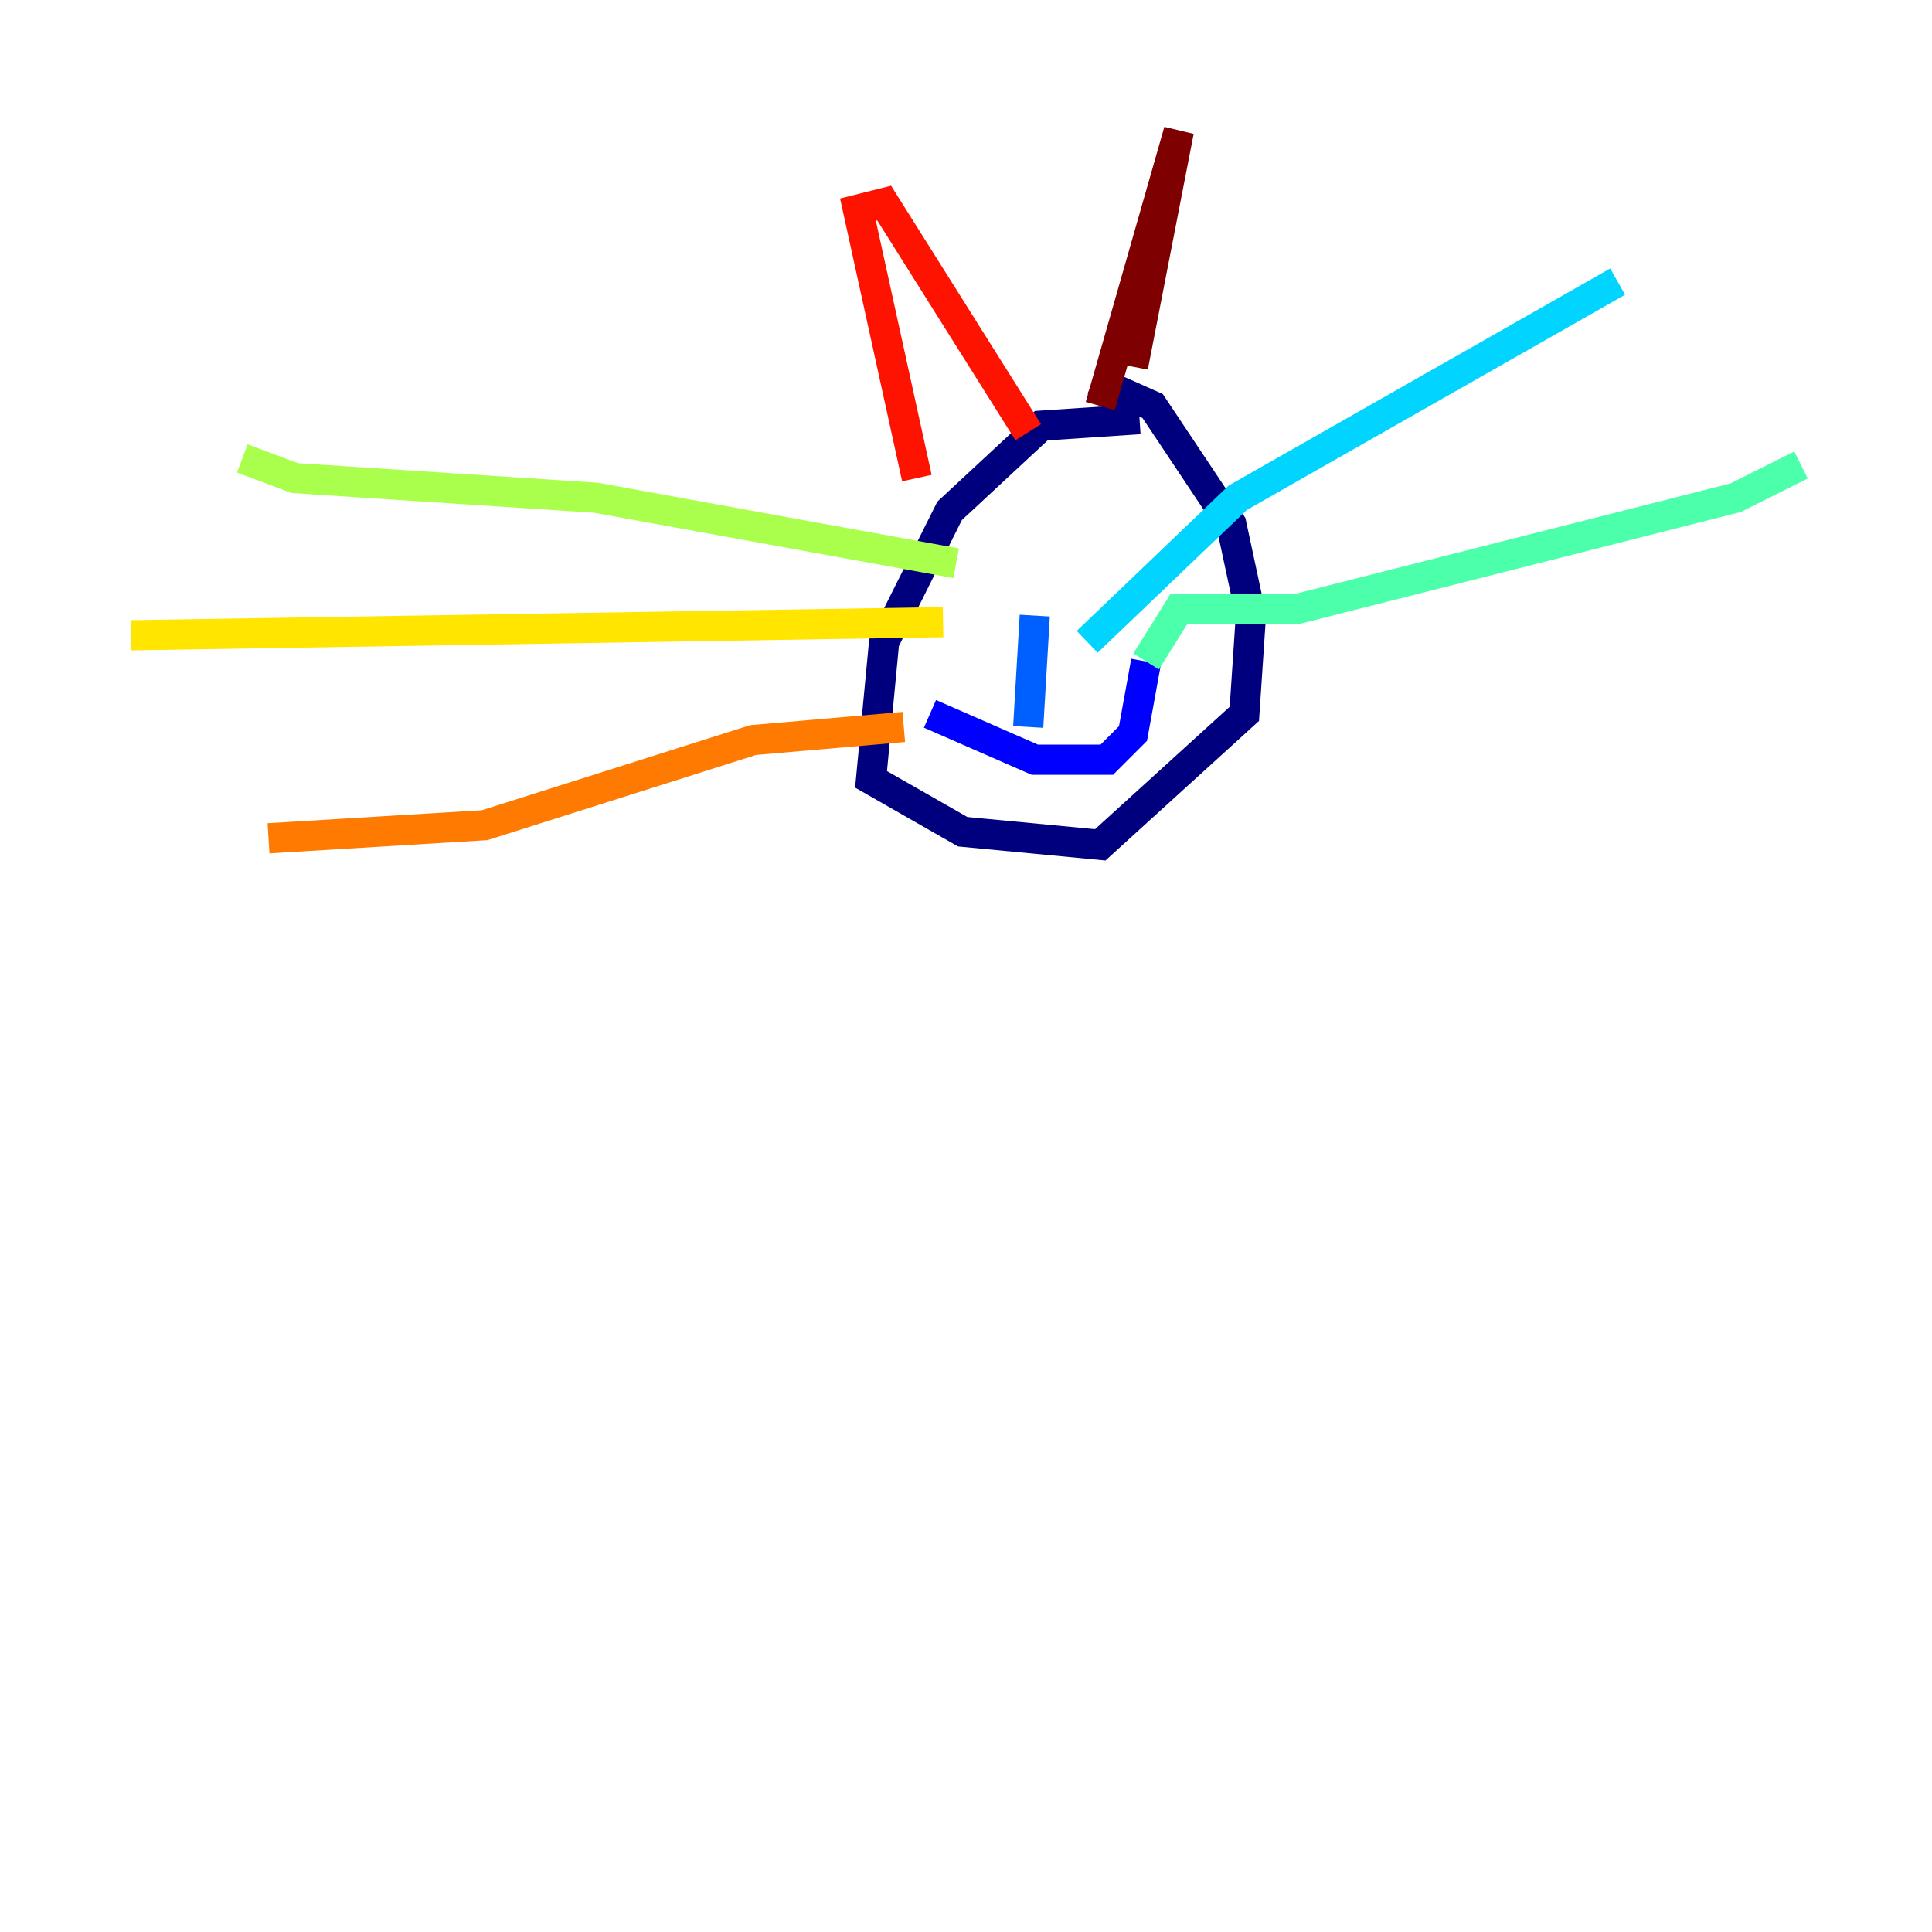 <?xml version="1.0" encoding="utf-8" ?>
<svg baseProfile="tiny" height="128" version="1.2" viewBox="0,0,128,128" width="128" xmlns="http://www.w3.org/2000/svg" xmlns:ev="http://www.w3.org/2001/xml-events" xmlns:xlink="http://www.w3.org/1999/xlink"><defs /><polyline fill="none" points="75.498,27.77 68.99,28.203 62.915,33.844 58.576,42.522 57.709,51.634 63.783,55.105 72.895,55.973 82.441,47.295 82.875,40.786 81.573,34.712 76.366,26.902 72.461,25.166" stroke="#00007f" stroke-width="2" /><polyline fill="none" points="61.614,47.295 68.556,50.332 73.329,50.332 75.064,48.597 75.932,43.824" stroke="#0000fe" stroke-width="2" /><polyline fill="none" points="68.122,48.163 68.556,40.786" stroke="#0060ff" stroke-width="2" /><polyline fill="none" points="72.027,42.522 82.007,32.976 107.173,18.658" stroke="#00d4ff" stroke-width="2" /><polyline fill="none" points="75.932,43.824 78.102,40.352 85.912,40.352 114.983,32.976 119.322,30.807" stroke="#4cffaa" stroke-width="2" /><polyline fill="none" points="63.349,37.315 39.485,32.976 19.525,31.675 16.054,30.373" stroke="#aaff4c" stroke-width="2" /><polyline fill="none" points="62.481,41.22 8.678,42.088" stroke="#ffe500" stroke-width="2" /><polyline fill="none" points="59.878,48.163 49.898,49.031 32.108,54.671 17.79,55.539" stroke="#ff7a00" stroke-width="2" /><polyline fill="none" points="60.746,31.675 56.841,13.885 58.576,13.451 68.122,28.637" stroke="#fe1200" stroke-width="2" /><polyline fill="none" points="72.895,26.902 78.102,8.678 75.064,24.298" stroke="#7f0000" stroke-width="2" /></svg>